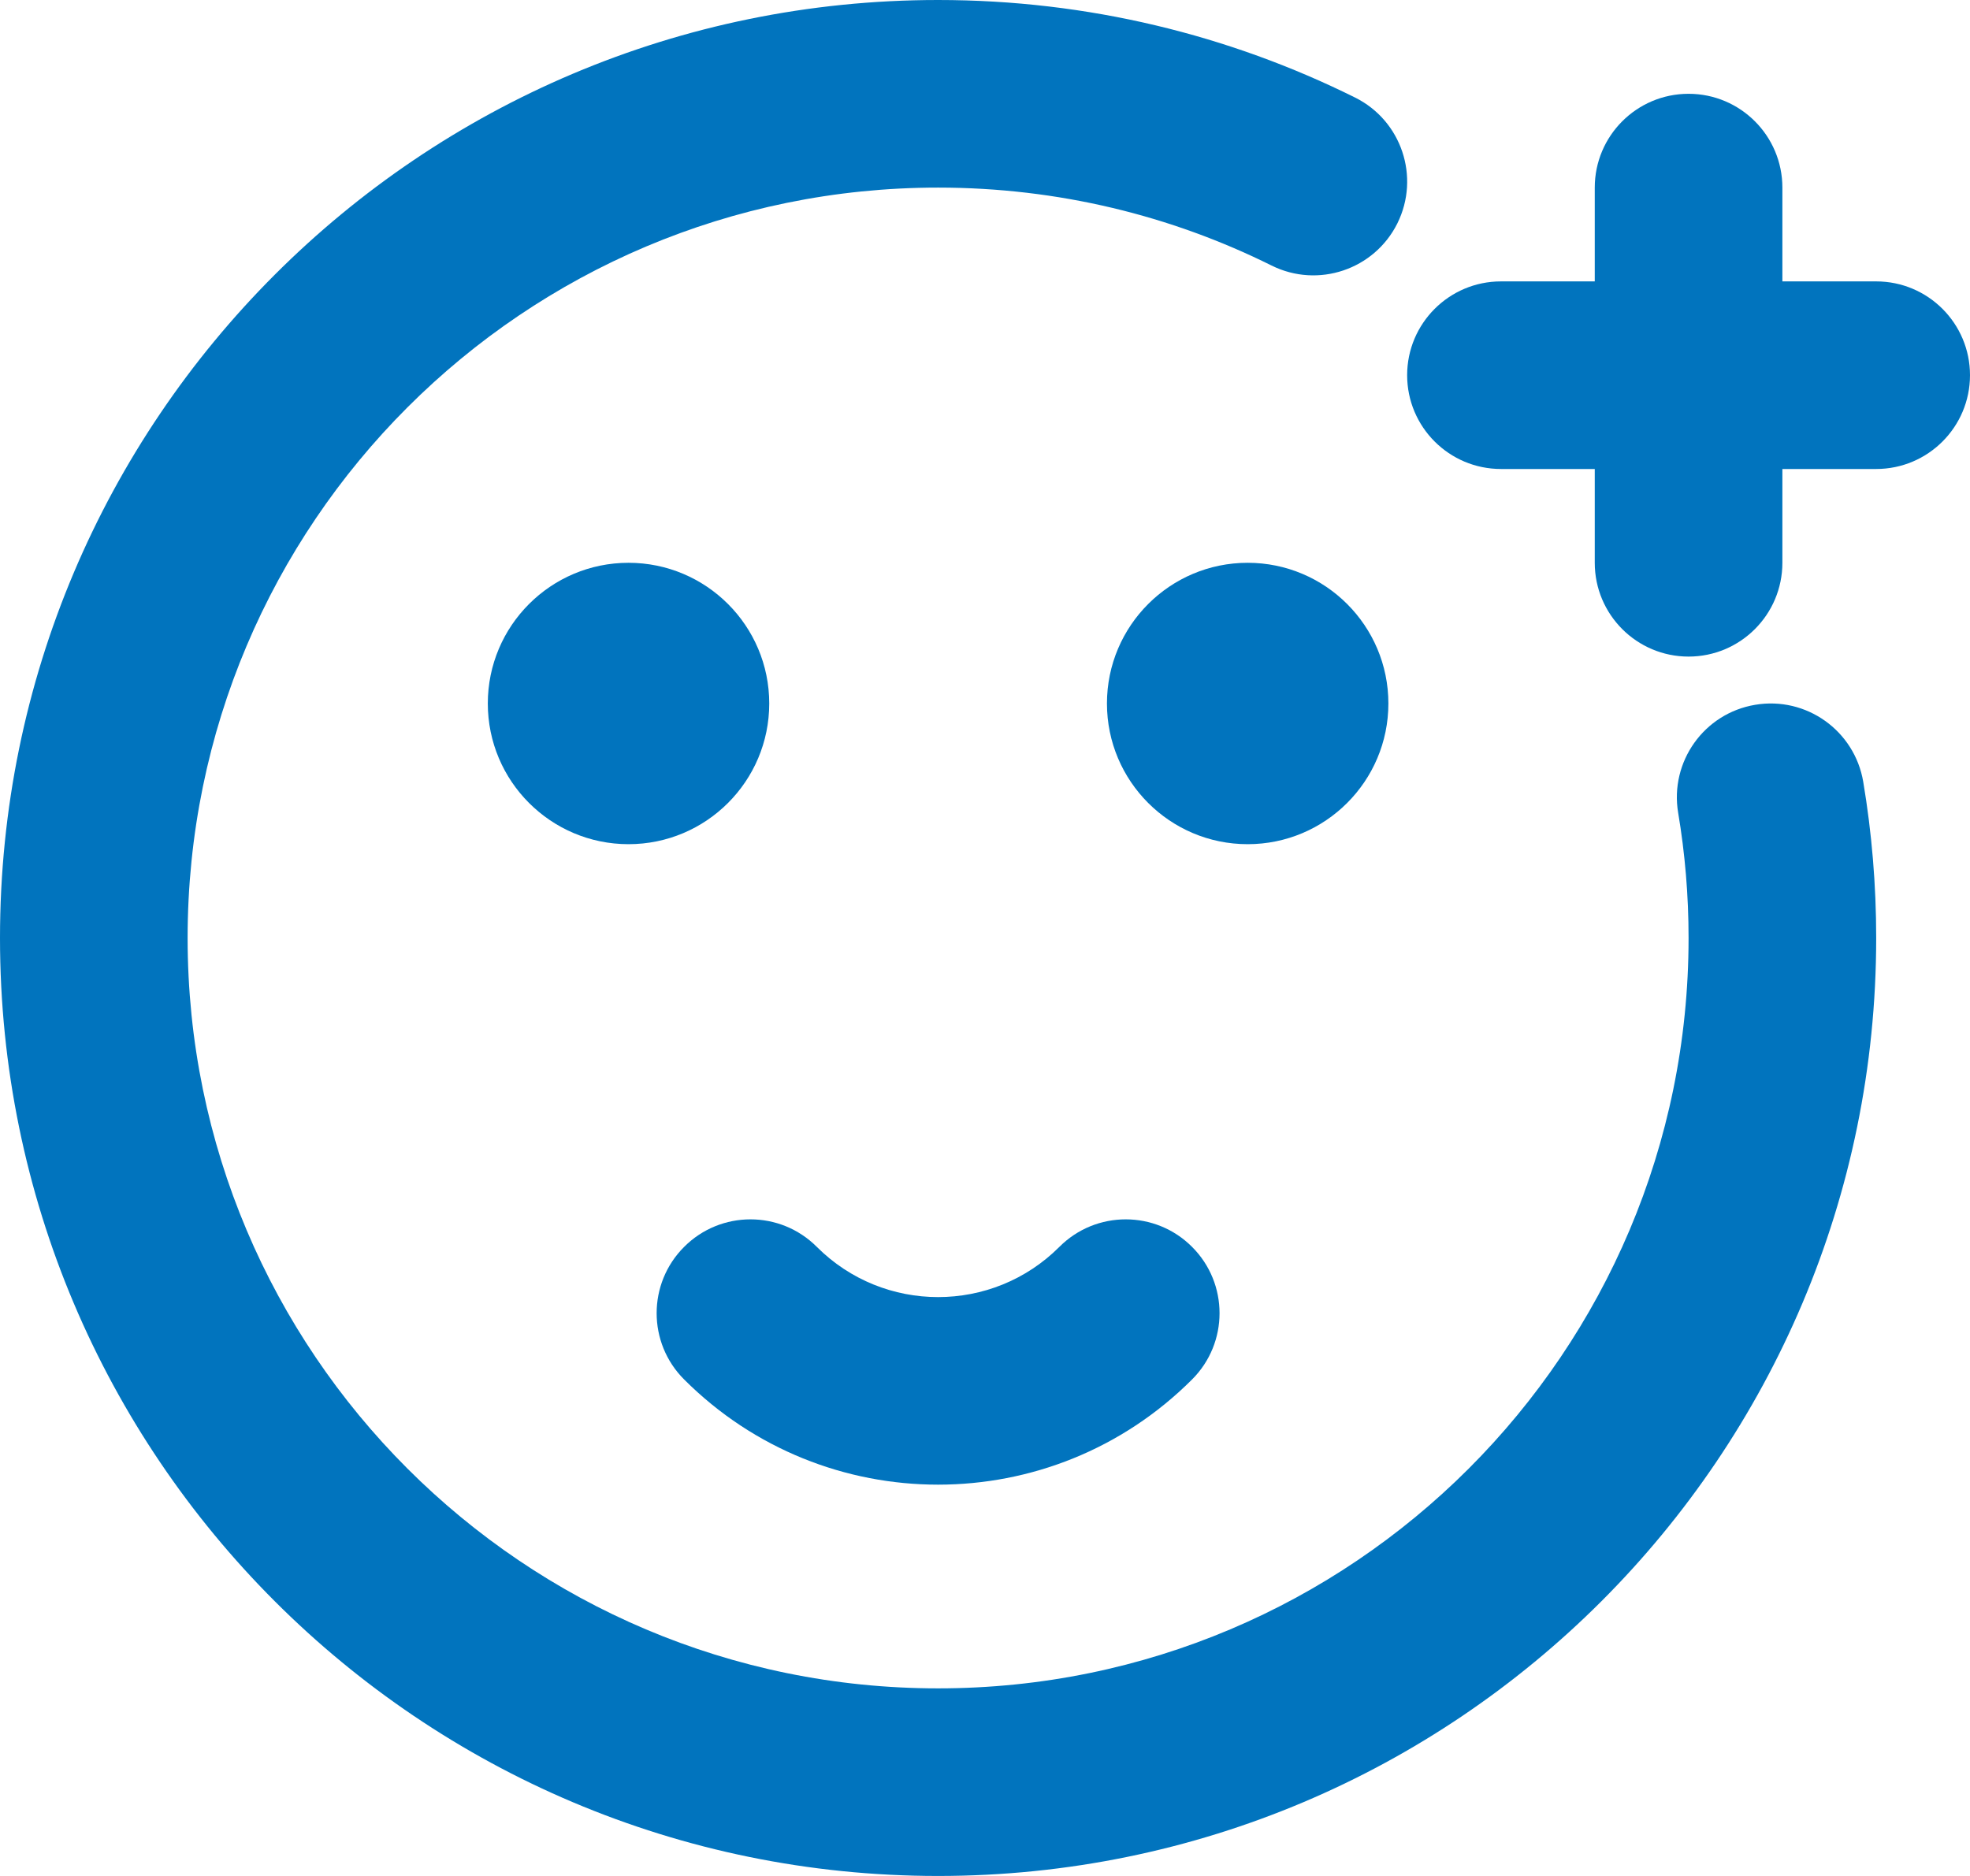 <svg width="21" height="20" viewBox="0 0 21 20" fill="none" xmlns="http://www.w3.org/2000/svg">
<path d="M10 2C5.582 2 2 5.582 2 10C2 14.418 5.582 18 10 18C14.418 18 18 14.418 18 10C18 9.545 17.962 9.099 17.889 8.665C17.798 8.121 18.165 7.605 18.71 7.514C19.255 7.422 19.77 7.79 19.862 8.335C19.953 8.877 20 9.433 20 10C20 15.523 15.523 20 10 20C4.477 20 0 15.523 0 10C0 4.477 4.477 0 10 0C11.595 0 13.105 0.374 14.445 1.04C14.94 1.286 15.141 1.886 14.896 2.381C14.65 2.875 14.05 3.077 13.555 2.831C12.485 2.299 11.279 2 10 2Z" fill="#0174BE"/>
<path d="M18 1C18.552 1 19 1.448 19 2V3H20C20.552 3 21 3.448 21 4C21 4.552 20.552 5 20 5H19V6C19 6.552 18.552 7 18 7C17.448 7 17 6.552 17 6V5H16C15.448 5 15 4.552 15 4C15 3.448 15.448 3 16 3H17V2C17 1.448 17.448 1 18 1Z" fill="#0174BE"/>
<path d="M7.293 13.293C7.683 12.902 8.317 12.902 8.707 13.293C9.421 14.007 10.579 14.007 11.293 13.293C11.683 12.902 12.317 12.902 12.707 13.293C13.098 13.683 13.098 14.317 12.707 14.707C11.212 16.202 8.788 16.202 7.293 14.707C6.902 14.317 6.902 13.683 7.293 13.293Z" fill="#0174BE"/>
<path d="M8.2 7.5C8.2 6.672 7.528 6 6.7 6C5.872 6 5.2 6.672 5.2 7.5C5.2 8.328 5.872 9 6.7 9C7.528 9 8.2 8.328 8.2 7.5Z" fill="#0174BE"/>
<path d="M13.3 6C14.128 6 14.8 6.672 14.8 7.5C14.8 8.328 14.128 9 13.3 9C12.472 9 11.8 8.328 11.8 7.5C11.8 6.672 12.472 6 13.3 6Z" fill="#0174BE"/>
</svg>
